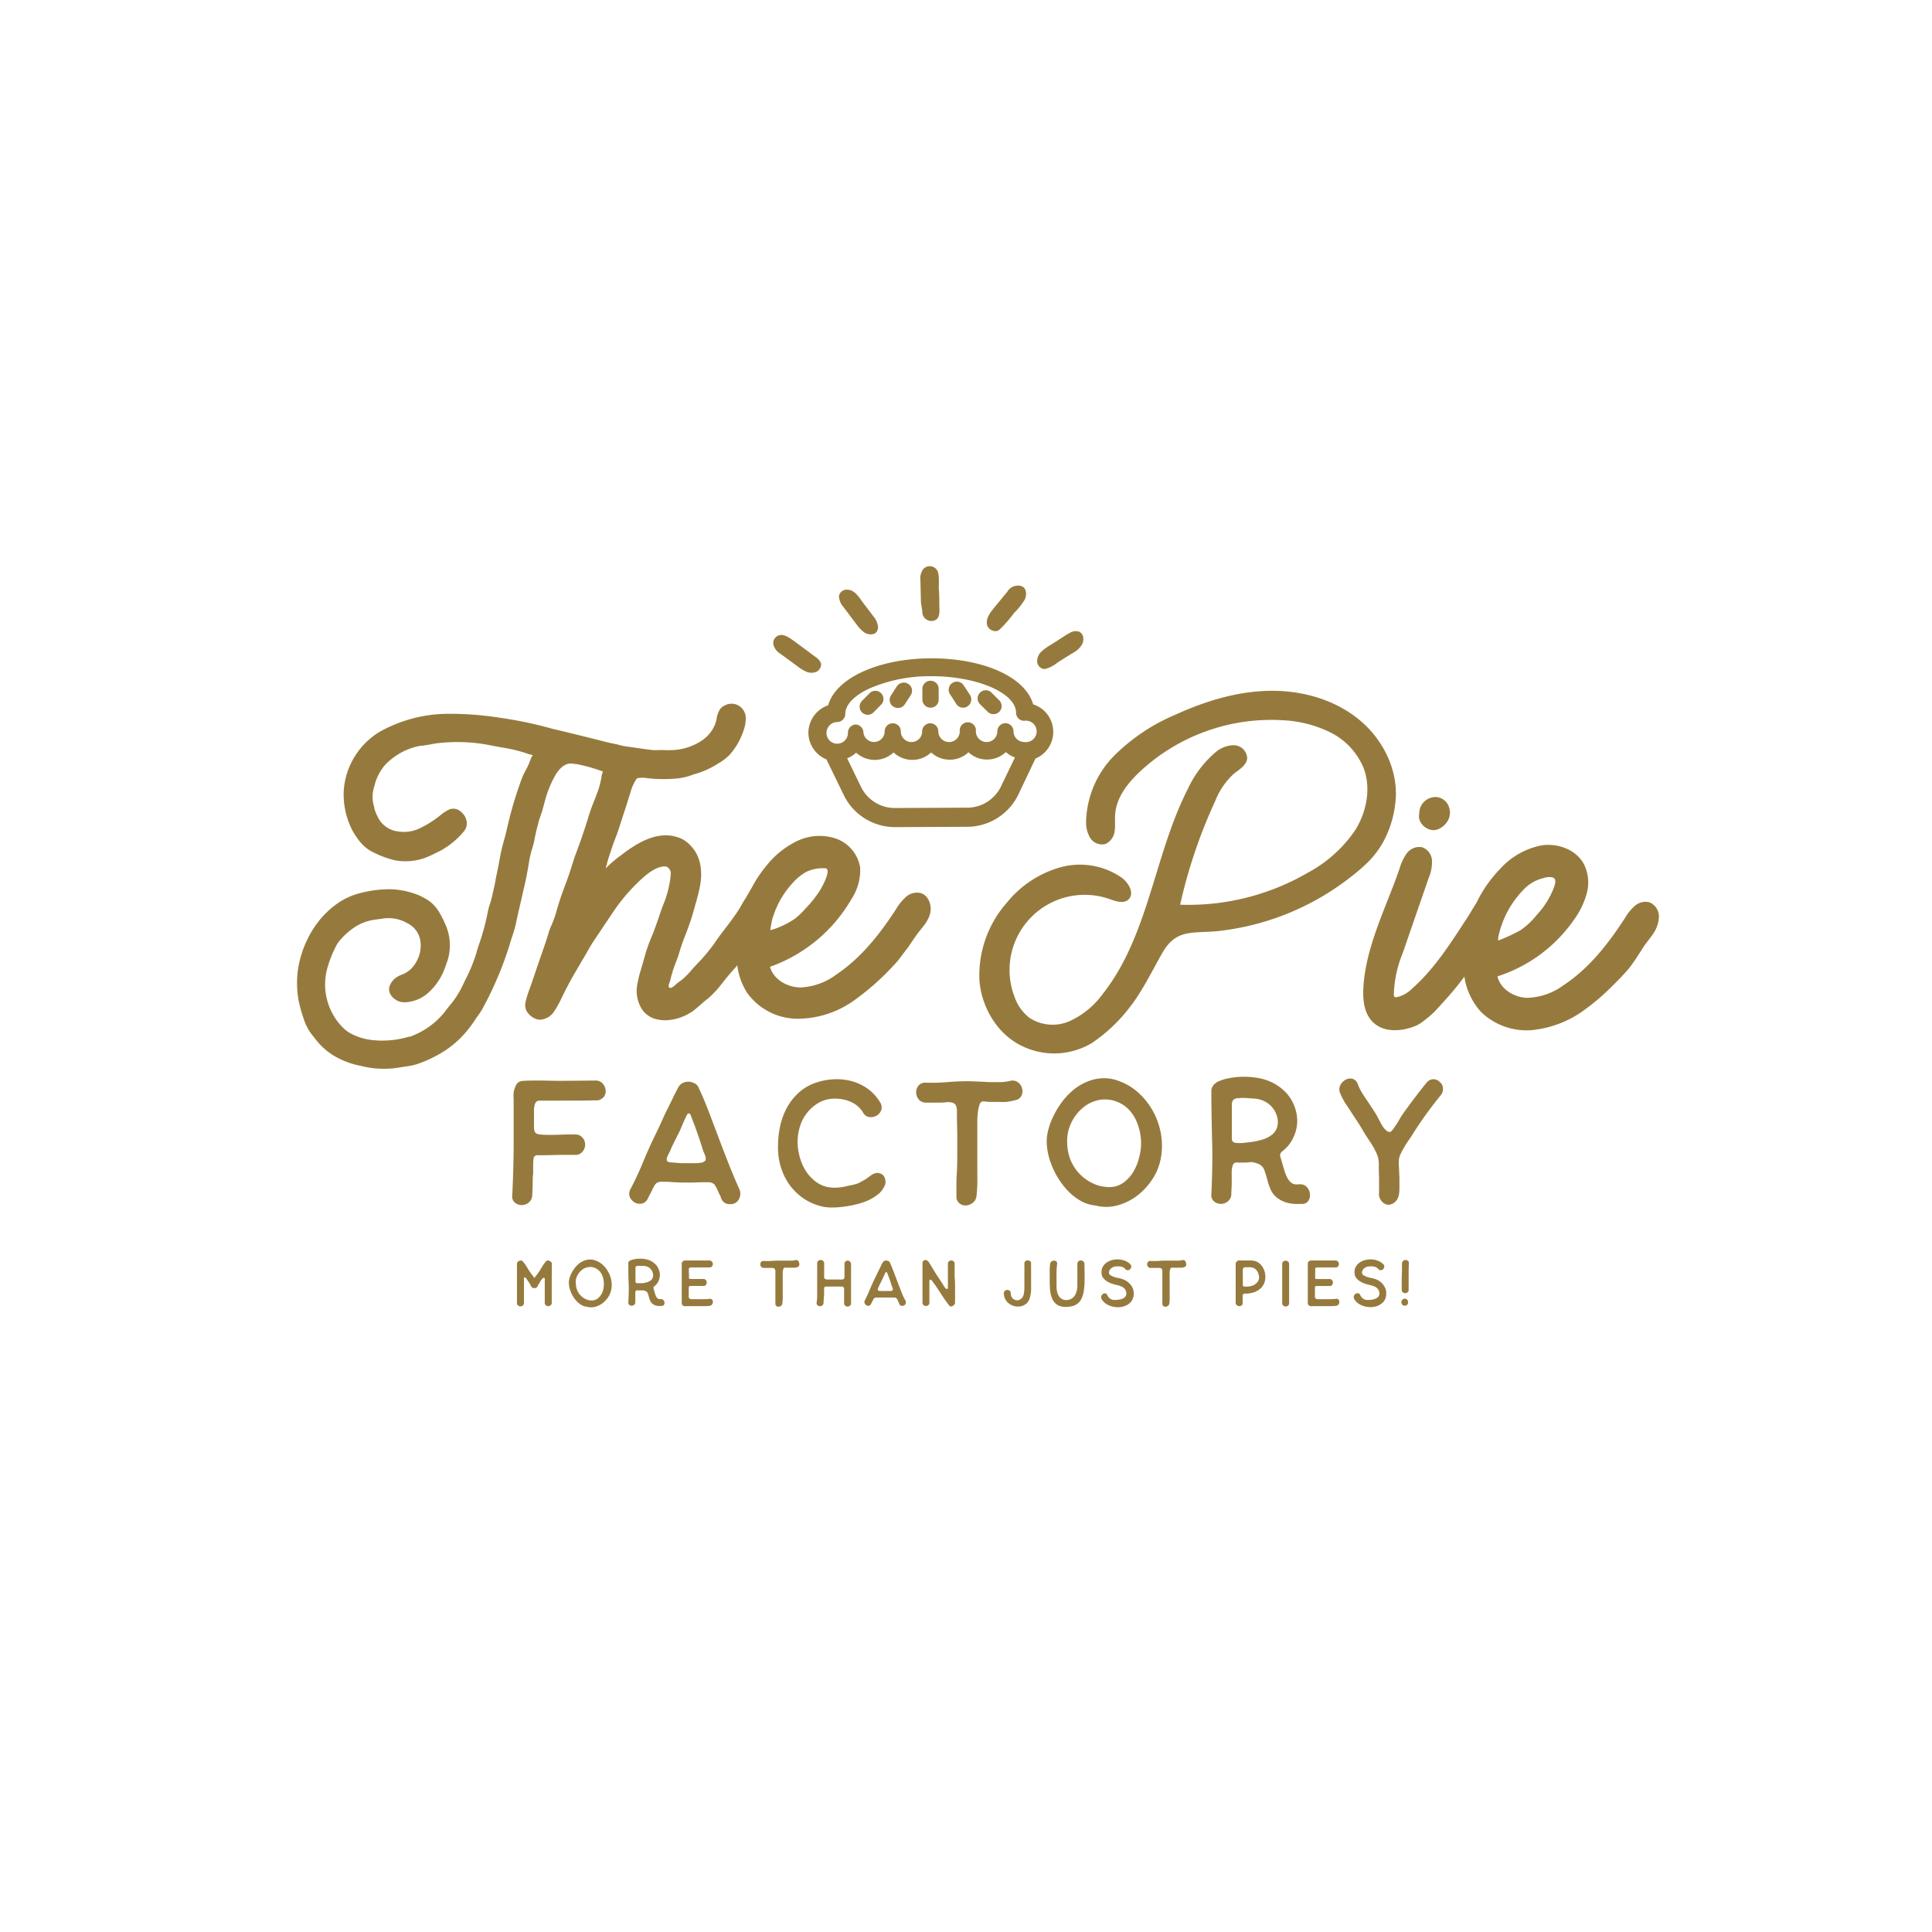 <svg id="Layer_1" data-name="Layer 1" xmlns="http://www.w3.org/2000/svg" viewBox="0 0 360 360"><defs><style>.cls-1{fill:#967a3d;}</style></defs><title>One Color CMYKVector</title><path class="cls-1" d="M135.8,216.91c-.64-1.61-1.26-3.24-1.87-4.85s-1.22-3.22-1.83-4.83-1.27-3.19-2-4.72a1.46,1.46,0,0,0-.66-.64,2.71,2.71,0,0,0-1-.3,2.37,2.37,0,0,0-1.14.19,1.94,1.94,0,0,0-.93.89c-.12.22-.26.48-.41.78l-.46.91-.43.91c-.15.29-.28.56-.4.8-.46.9-.9,1.81-1.3,2.72s-.84,1.81-1.27,2.71c-.81,1.64-1.57,3.35-2.28,5.07s-1.49,3.41-2.33,5a1.71,1.71,0,0,0-.13,1.5,2.15,2.15,0,0,0,.89,1,2,2,0,0,0,1.3.23,1.59,1.59,0,0,0,1.14-.91c.14-.28.28-.56.43-.83l.42-.84c.1-.22.23-.46.36-.7a2,2,0,0,1,.44-.55,1.73,1.73,0,0,1,.92-.25c.36,0,.71,0,1,0l1.33.09,1.32.06c.66,0,1.34,0,2,0l2-.06,1.06,0a1.63,1.63,0,0,1,.92.24.8.8,0,0,1,.32.31l.27.45c.14.28.27.55.38.81a7.59,7.59,0,0,0,.4.81,2,2,0,0,0,.52,1,1.55,1.55,0,0,0,1.21.46h.16a1.65,1.65,0,0,0,.93-.26,1.73,1.73,0,0,0,.62-.67,2.22,2.22,0,0,0,.24-.89,2,2,0,0,0-.19-1C137.11,220.12,136.43,218.52,135.8,216.91Zm-4.56-.51a1.18,1.18,0,0,1-.64.26l-.76.08h-1c-.34,0-.68,0-1,0-.68,0-1.36,0-2-.09l-.81-.05a1.12,1.12,0,0,1-.66-.2.39.39,0,0,1-.14-.32,1.27,1.27,0,0,1,.1-.5c.07-.17.15-.35.24-.53a4.31,4.31,0,0,1,.23-.44c.16-.39.33-.78.51-1.16s.37-.76.58-1.16.29-.62.45-.91.32-.62.46-.95l.42-1c.14-.34.29-.66.45-1l.29-.61a.56.56,0,0,1,.38-.35c.09,0,.19,0,.28.17a2.76,2.76,0,0,1,.21.51l.45,1.18c.16.39.31.8.46,1.22l.42,1.23c.16.43.31.87.44,1.3l.41,1.3a4.64,4.64,0,0,0,.2.49,4.07,4.07,0,0,1,.22.58,1.65,1.65,0,0,1,.07.57A.4.4,0,0,1,131.24,216.4Z"/><path class="cls-1" d="M243.87,223.63a1.94,1.94,0,0,0,.21-1.25,2.18,2.18,0,0,0-.54-1.17,1.59,1.59,0,0,0-1.25-.53h-.09a.62.62,0,0,0-.25,0l-.13,0a1.55,1.55,0,0,1-1.18-.28,2.24,2.24,0,0,1-.57-.62,4.84,4.84,0,0,1-.42-.78,8.14,8.14,0,0,1-.31-.87l-.26-.84c-.08-.3-.17-.6-.26-.9s-.17-.59-.26-.89a1.06,1.06,0,0,1,0-.45.67.67,0,0,1,.17-.32,2.35,2.35,0,0,1,.33-.3c.14-.11.28-.24.42-.37a6.6,6.6,0,0,0,1.42-1.89,7.49,7.49,0,0,0,.72-2.17,6.89,6.89,0,0,0,0-2.31,8,8,0,0,0-1.82-3.91,9.17,9.17,0,0,0-3.57-2.43,10.34,10.34,0,0,0-2.21-.55,16.56,16.56,0,0,0-2.55-.16,15.19,15.19,0,0,0-2.54.28,8.33,8.33,0,0,0-2.18.72.84.84,0,0,0-.17.13l-.1.11a.67.67,0,0,0-.24.17,1.28,1.28,0,0,0-.16.19,2.42,2.42,0,0,0-.26.47,1.59,1.59,0,0,0-.1.61c0,3.24.07,6.47.15,9.61s0,6.38-.15,9.6a1.48,1.48,0,0,0,.52,1.35,2,2,0,0,0,2.52,0,1.75,1.75,0,0,0,.68-1.34c0-.63.06-1.26.07-1.87s0-1.24,0-1.89c0-.14,0-.32,0-.54a4.62,4.62,0,0,1,.08-.65,2.17,2.17,0,0,1,.17-.58.63.63,0,0,1,.33-.33,1.08,1.08,0,0,1,.58-.06,3.38,3.38,0,0,0,.7,0,8.71,8.71,0,0,0,.87,0,7.21,7.21,0,0,0,.84-.09,4.64,4.64,0,0,1,1.57.42,2,2,0,0,1,1,1.26q.3.84.51,1.68a10.89,10.89,0,0,0,.58,1.69,3.94,3.94,0,0,0,.94,1.36,4.85,4.85,0,0,0,1.33.87,5.74,5.74,0,0,0,1.53.45,7.45,7.45,0,0,0,1.56.07.27.27,0,0,0,.13,0,.21.21,0,0,0,.12,0h.18l.23,0A1.34,1.34,0,0,0,243.87,223.63Zm-5.93-13.49a2.85,2.85,0,0,1-1.05,1.39,5.58,5.58,0,0,1-1.82.86,12.87,12.87,0,0,1-2.24.44l-.46.06c-.25,0-.53.07-.85.09a7.53,7.53,0,0,1-1,0,1.64,1.64,0,0,1-.71-.17h0l0,0a.72.72,0,0,1-.27-.61h0c0-.29,0-.56,0-.81s0-.76,0-1.12,0-.74,0-1.13,0-.81,0-1.22,0-.83,0-1.26c0-.14,0-.3,0-.47a2.9,2.9,0,0,1,0-.51,1.41,1.41,0,0,1,.11-.47.75.75,0,0,1,.23-.32,1.34,1.34,0,0,1,.74-.26c.31,0,.58-.05.82-.05s.72,0,1.09.05l1.11.07a4.85,4.85,0,0,1,2.76,1,4.5,4.5,0,0,1,1.58,2.43A3.49,3.49,0,0,1,237.94,210.14Z"/><path class="cls-1" d="M163.44,222.67a3.75,3.75,0,0,0,1.18-1.33,2.64,2.64,0,0,0,.34-.72,2,2,0,0,0,0-.8,1.8,1.8,0,0,0-.3-.71,1.25,1.25,0,0,0-.66-.45,1.52,1.52,0,0,0-.81-.07,2.86,2.86,0,0,0-1,.49h0l-.88.64-.67.38c-.22.13-.44.25-.65.35a7.18,7.18,0,0,1-1.26.37c-.48.09-.92.18-1.32.29a11.81,11.81,0,0,1-1.47.19,7,7,0,0,1-1.46-.07,5.43,5.43,0,0,1-2.41-1,7.67,7.67,0,0,1-1.79-1.85,8.72,8.72,0,0,1-1.13-2.36,11.05,11.05,0,0,1-.5-2.51,9.7,9.7,0,0,1,.69-4.39,7.75,7.75,0,0,1,2.8-3.38,5.82,5.82,0,0,1,2.23-.92,7.13,7.13,0,0,1,2.48,0,6.53,6.53,0,0,1,2.29.81,4.83,4.83,0,0,1,1.67,1.66,1.55,1.55,0,0,0,1.2.86,2.13,2.13,0,0,0,1.32-.26,1.88,1.88,0,0,0,.86-1,1.65,1.65,0,0,0-.19-1.47,8.4,8.4,0,0,0-2.4-2.61,9.54,9.54,0,0,0-3.06-1.4,11.08,11.08,0,0,0-3.42-.29,12.12,12.12,0,0,0-3.46.76,8.92,8.92,0,0,0-3.12,2,10.72,10.72,0,0,0-2.06,2.81,13.25,13.25,0,0,0-1.15,3.33,17.87,17.87,0,0,0-.36,3.57,12.55,12.55,0,0,0,.53,3.88,11.26,11.26,0,0,0,1.65,3.35,10.79,10.79,0,0,0,2.69,2.57,10.57,10.57,0,0,0,3.66,1.49,8.53,8.53,0,0,0,1.58.12,17.13,17.13,0,0,0,2.07-.14,21,21,0,0,0,2.25-.41,13.7,13.7,0,0,0,2.19-.7A8.88,8.88,0,0,0,163.44,222.67Z"/><path class="cls-1" d="M108.59,214.54a2,2,0,0,0,0-2.51,1.71,1.71,0,0,0-1.34-.63c-2.19-.08-4.41.2-6.6,0-.95-.09-1.15-.54-1.15-1.42,0-.26,0-.52,0-.79s0-.53,0-.82,0-.77,0-1.17A4.9,4.9,0,0,1,99.6,206a1.26,1.26,0,0,1,.35-.71.75.75,0,0,1,.41-.2h.54l1.69,0h1.67c2.3,0,4.56,0,6.73-.06a2.09,2.09,0,0,0,.43,0,1.45,1.45,0,0,0,.47-.16l0,0a.18.18,0,0,0,.07-.05,1.59,1.59,0,0,0,.81-.91,1.84,1.84,0,0,0,0-1.16,2.13,2.13,0,0,0-.62-1,1.7,1.7,0,0,0-1.15-.41l-6.34.06c-2.32,0-4.74-.14-7.07,0a2.26,2.26,0,0,0-.82.16,1.66,1.66,0,0,0-.68.78,4.14,4.14,0,0,0-.38,2.28v2.85c0,1.88,0,3.76,0,5.63,0,3.18-.1,6.42-.26,9.65a1.49,1.49,0,0,0,.52,1.37,2,2,0,0,0,1.25.43,2.05,2.05,0,0,0,1.27-.45,1.74,1.74,0,0,0,.68-1.33q.06-1,.09-2.07c0-.67,0-1.37.09-2.09v-1c0-.34,0-.68,0-1l.06-.7a.72.72,0,0,1,.27-.51.86.86,0,0,1,.5-.15,11.27,11.27,0,0,0,1.3,0h.68l2.42-.06h.08c.81,0,1.65,0,2.5,0A1.64,1.64,0,0,0,108.59,214.54Z"/><path class="cls-1" d="M216.29,215.89a12.89,12.89,0,0,0,.05-4.51,13.78,13.78,0,0,0-1.46-4.26,13.31,13.31,0,0,0-2.75-3.5,10.87,10.87,0,0,0-3.87-2.27,7.48,7.48,0,0,0-3.13-.42,8.7,8.7,0,0,0-2.87.76,10.14,10.14,0,0,0-2.54,1.65,13.55,13.55,0,0,0-2.08,2.33,16.79,16.79,0,0,0-1.54,2.7,12.69,12.69,0,0,0-.92,2.84,8.64,8.64,0,0,0-.06,2.7,13,13,0,0,0,.72,2.9,15.35,15.35,0,0,0,1.37,2.79,14.06,14.06,0,0,0,1.92,2.44,10,10,0,0,0,2.35,1.78,6.84,6.84,0,0,0,2.65.81,8.23,8.23,0,0,0,2,.26,8,8,0,0,0,2.11-.29,10.75,10.75,0,0,0,3.68-1.82,12.53,12.53,0,0,0,2.82-3.07A10.41,10.41,0,0,0,216.29,215.89Zm-4.12.15a9.57,9.57,0,0,1-1.07,2.44,6.76,6.76,0,0,1-1.74,1.87,4.38,4.38,0,0,1-2.36.84,3.79,3.79,0,0,1-.58,0l-.55-.05a6.86,6.86,0,0,1-2.42-.73h0a8.24,8.24,0,0,1-3.62-3.52,8,8,0,0,1-.82-2.4,9.7,9.7,0,0,1-.16-1.69,8.28,8.28,0,0,1,.13-1.69,8.39,8.39,0,0,1,1.27-3,7.93,7.93,0,0,1,2.27-2.24,6.67,6.67,0,0,1,2.91-1,5.07,5.07,0,0,1,.55,0,6,6,0,0,1,2.64.64,5.88,5.88,0,0,1,1.88,1.42,7.52,7.52,0,0,1,1.27,2,10,10,0,0,1,.69,2.31,10.66,10.66,0,0,1,.15,2.38A11.19,11.19,0,0,1,212.17,216Z"/><path class="cls-1" d="M268.31,201.64a1.85,1.85,0,0,0-.77-.48,1.6,1.6,0,0,0-.87,0,1.71,1.71,0,0,0-.84.57c-.69.85-1.4,1.76-2.11,2.69s-1.39,1.86-2.05,2.77c-.36.51-.7,1-1,1.56s-.64,1-1,1.54a2.77,2.77,0,0,1-.49.56c-.05,0-.21.17-.58,0a3.33,3.33,0,0,1-1.06-1.14c-.29-.5-.55-1-.77-1.42a14.2,14.2,0,0,0-.95-1.59l-1-1.51c-.34-.51-.68-1-1-1.52A9.89,9.89,0,0,1,253,202a1.49,1.49,0,0,0-1.05-1,1.75,1.75,0,0,0-1.28.23,2.43,2.43,0,0,0-.93,1,1.74,1.74,0,0,0,0,1.51,11,11,0,0,0,.85,1.68c.33.52.67,1,1,1.53l1,1.52c.34.5.66,1,1,1.56s.6,1.05.93,1.56.67,1,1,1.51a15.24,15.24,0,0,1,1,1.85,4.76,4.76,0,0,1,.4,2c0,.79,0,1.57.05,2.34v.3c0,.87,0,1.77,0,2.64a1.83,1.83,0,0,0,.12,1,2.41,2.41,0,0,0,.59.84,1.8,1.8,0,0,0,.92.41h.16a1.72,1.72,0,0,0,.93-.31,2,2,0,0,0,.71-.78,3,3,0,0,0,.3-1,6,6,0,0,0,.06-1c0-.34,0-.67,0-1a17.39,17.39,0,0,0-.05-1.92c0-.62-.07-1.26-.07-1.9a3.29,3.29,0,0,1,.29-1.43,13.93,13.93,0,0,1,.72-1.36,13.48,13.48,0,0,1,.84-1.32c.3-.42.6-.87.88-1.34.76-1.2,1.57-2.4,2.42-3.57s1.74-2.33,2.63-3.42a1.69,1.69,0,0,0,.44-1,2,2,0,0,0-.11-.94A2.05,2.05,0,0,0,268.31,201.64Z"/><path class="cls-1" d="M189.18,205a1.51,1.51,0,0,0,1.17-.88,2,2,0,0,0,.1-1.32,2,2,0,0,0-.76-1.12,1.68,1.68,0,0,0-1.47-.27,8.86,8.86,0,0,1-1.87.23h0c-.64,0-1.31,0-2,0l-2-.11c-.66,0-1.3-.06-1.9-.06-1.33,0-2.67.06-4,.17a34.38,34.38,0,0,1-3.94.1,1.59,1.59,0,0,0-1.35.54,1.9,1.9,0,0,0-.45,1.25,2.11,2.11,0,0,0,.45,1.29,1.68,1.68,0,0,0,1.34.64c.65,0,1.31,0,2,0s1.31,0,1.94-.08a2.8,2.8,0,0,1,1.15.13,1,1,0,0,1,.52.46,2.26,2.26,0,0,1,.2.85c0,.35,0,.77,0,1.25l.06,3.27c0,1.09,0,2.19,0,3.27,0,1.4,0,2.79-.09,4.12s-.06,2.75-.06,4.16a1.58,1.58,0,0,0,.56,1.34,1.73,1.73,0,0,0,1.09.39h.14a2.29,2.29,0,0,0,1.25-.5,1.8,1.8,0,0,0,.7-1.3c.08-.71.13-1.49.15-2.3s0-1.66,0-2.49,0-1.66,0-2.48,0-1.58,0-2.29q0-.42,0-1.17c0-.5,0-1,0-1.6s0-1.16,0-1.76a13.24,13.24,0,0,1,.12-1.63,6.86,6.86,0,0,1,.29-1.27.91.91,0,0,1,.45-.57,1.9,1.9,0,0,1,.63,0l.69.06.82,0h.82a14.69,14.69,0,0,0,1.62,0A10.92,10.92,0,0,0,189.18,205Z"/><path class="cls-1" d="M158,234.89a.68.68,0,0,0-.44.16.56.56,0,0,0-.2.47v1.73c0,.12,0,.24,0,.35l0,.33a.92.92,0,0,1-.05.25.29.29,0,0,1-.18.18,1.17,1.17,0,0,1-.54.06,3.62,3.62,0,0,0-.56,0l-.65,0-.66,0h-.52a.91.91,0,0,1-.49-.13.29.29,0,0,1-.14-.22,1.49,1.49,0,0,1,0-.28,2.61,2.61,0,0,1,0-.4V237c0-.26,0-.53,0-.8s0-.53,0-.79a.58.58,0,0,0-.2-.47.71.71,0,0,0-.45-.16.69.69,0,0,0-.45.16.58.58,0,0,0-.2.47q0,.9,0,1.83c0,.61,0,1.22,0,1.83s0,1.23,0,1.84,0,1.22-.11,1.82h0v.05a.56.56,0,0,0,.2.47.68.68,0,0,0,.42.15.66.66,0,0,0,.44-.16.62.62,0,0,0,.24-.46c0-.54.08-1.08.1-1.62,0-.12,0-.24,0-.36s0-.23,0-.35a1.13,1.13,0,0,0,0-.32.34.34,0,0,1,.09-.29.42.42,0,0,1,.18-.11,1,1,0,0,1,.25,0h.49l1,0,1,0h.34a.34.34,0,0,1,.29.16.44.44,0,0,1,.09.27c0,.11,0,.21,0,.31a2.36,2.36,0,0,1,0,.37c0,.12,0,.25,0,.38s0,.53,0,.8v.8a.57.57,0,0,0,.2.48.7.7,0,0,0,.44.16.66.66,0,0,0,.44-.16.55.55,0,0,0,.21-.48c0-1.21,0-2.42,0-3.62s0-2.42,0-3.63a.54.54,0,0,0-.2-.47A.66.66,0,0,0,158,234.89Z"/><path class="cls-1" d="M102.83,235.54a.56.56,0,0,0-.12-.38.72.72,0,0,0-.31-.21.54.54,0,0,0-.35-.07.53.53,0,0,0-.36.21,7.62,7.62,0,0,0-.8,1.15,12.29,12.29,0,0,1-.76,1.17l-.26.34-.3.38-.27-.38-.27-.34a12.4,12.4,0,0,1-.77-1.17,7.62,7.62,0,0,0-.8-1.15.53.53,0,0,0-.35-.21.56.56,0,0,0-.36.07.75.75,0,0,0-.3.21.56.56,0,0,0-.12.38c0,1.22,0,2.43,0,3.63s0,2.4,0,3.63a.56.56,0,0,0,.2.46.67.67,0,0,0,.45.16.71.71,0,0,0,.45-.16.56.56,0,0,0,.2-.46c0-.43,0-.85,0-1.26v-1.25c0-.2,0-.41,0-.62V239a2.3,2.3,0,0,0,0-.23c0-.1,0-.21,0-.32a.84.84,0,0,1,0-.29.16.16,0,0,1,.16-.13.3.3,0,0,1,.24.16c.07.1.12.18.17.24l.2.29a2.23,2.23,0,0,1,.2.3l.1.17.11.17.06.12c0,.07.05.11.07.12a.61.61,0,0,0,.2.3.56.56,0,0,0,.38.12h.09a.61.61,0,0,0,.39-.12.61.61,0,0,0,.2-.3s0,0,.07-.12a.33.33,0,0,1,.06-.12l.11-.17.1-.17.14-.24a3,3,0,0,1,.21-.33,1.31,1.31,0,0,1,.25-.27.26.26,0,0,1,.26-.06.22.22,0,0,1,.11.15.78.78,0,0,1,0,.26,2.43,2.43,0,0,1,0,.27,1.87,1.87,0,0,0,0,.21c0,.21,0,.41,0,.62v.63c0,.42,0,.83,0,1.24s0,.83,0,1.26a.54.54,0,0,0,.21.46.68.68,0,0,0,.88,0,.54.54,0,0,0,.21-.46c0-1.23,0-2.43,0-3.63S102.82,236.76,102.83,235.54Z"/><path class="cls-1" d="M148.69,234.9a.61.61,0,0,0-.51-.09,2.76,2.76,0,0,1-.71.09h-.75l-.74,0c-.25,0-.49,0-.72,0-.5,0-1,0-1.48.06a14.75,14.75,0,0,1-1.49,0,.52.52,0,0,0-.46.18.66.66,0,0,0-.16.44.71.71,0,0,0,.16.45.58.58,0,0,0,.46.23H143c.24,0,.49,0,.73,0a1.32,1.32,0,0,1,.45.05.43.43,0,0,1,.22.2.85.85,0,0,1,.08.34c0,.13,0,.29,0,.47l0,1.23v1.23c0,.53,0,1,0,1.55s0,1,0,1.56a.56.56,0,0,0,.19.47.61.61,0,0,0,.43.13.77.77,0,0,0,.44-.18.62.62,0,0,0,.25-.45c0-.27.05-.56.06-.86s0-.62,0-.94,0-.62,0-.93v-.86c0-.11,0-.25,0-.44s0-.39,0-.6,0-.44,0-.66a5.7,5.7,0,0,1,0-.62,2.7,2.7,0,0,1,.12-.49.36.36,0,0,1,.2-.24.72.72,0,0,1,.25,0l.26,0h.61c.2,0,.4,0,.61,0s.4,0,.6-.09a.54.54,0,0,0,.41-.31.73.73,0,0,0,0-.46A.72.72,0,0,0,148.69,234.9Z"/><path class="cls-1" d="M123.22,242.07h-.17a.64.64,0,0,1-.48-.11.92.92,0,0,1-.23-.25,2.11,2.11,0,0,1-.16-.3l-.12-.33c0-.11-.07-.22-.1-.32l-.09-.34c0-.11-.07-.22-.1-.33a.45.45,0,0,1,0-.19.44.44,0,0,1,.08-.15l.13-.12a.87.87,0,0,0,.15-.13,2.53,2.53,0,0,0,.53-.7,2.78,2.78,0,0,0,.26-.8,2.43,2.43,0,0,0,0-.85,3,3,0,0,0-.67-1.45,3.39,3.39,0,0,0-1.32-.89,3.63,3.63,0,0,0-.82-.21,6,6,0,0,0-.95-.06,4.94,4.94,0,0,0-1,.11,2.89,2.89,0,0,0-.8.26l-.06,0,0,.05-.07.06-.06.06a.7.7,0,0,0-.09.17.46.46,0,0,0,0,.21c0,1.21,0,2.42.06,3.61s0,2.4-.06,3.61a.55.55,0,0,0,.18.47.72.72,0,0,0,.44.16.77.77,0,0,0,.45-.16.61.61,0,0,0,.23-.47c0-.24,0-.47,0-.7s0-.47,0-.71v-.21l0-.25a1.55,1.55,0,0,1,.07-.23.29.29,0,0,1,.15-.14.47.47,0,0,1,.24,0h.58l.33,0a1.56,1.56,0,0,1,.6.16.79.79,0,0,1,.39.5c.07.21.14.42.19.64a3.52,3.52,0,0,0,.22.62,1.39,1.39,0,0,0,.34.5,1.92,1.92,0,0,0,.48.32,2.19,2.19,0,0,0,.57.16,2.92,2.92,0,0,0,.59,0h.23a.45.45,0,0,0,.38-.24.64.64,0,0,0,.07-.43.74.74,0,0,0-.19-.42A.55.55,0,0,0,123.22,242.07Zm-1.59-4a1.15,1.15,0,0,1-.41.54,2.39,2.39,0,0,1-.7.33,4.85,4.85,0,0,1-.86.17l-.16,0-.33,0h-.36a.63.63,0,0,1-.28-.07l0,0a.31.31,0,0,1-.12-.26c0-.11,0-.21,0-.31s0-.28,0-.42v-.42c0-.15,0-.3,0-.46s0-.31,0-.47v-.18a.67.67,0,0,1,0-.2,1.05,1.05,0,0,1,0-.19.45.45,0,0,1,.1-.14.67.67,0,0,1,.3-.11h.73c.14,0,.28,0,.42,0a2,2,0,0,1,1.06.37,1.76,1.76,0,0,1,.61.94A1.36,1.36,0,0,1,121.63,238.08Z"/><path class="cls-1" d="M128.36,237.16c0-.11,0-.24,0-.36a1.61,1.61,0,0,0,0-.22.46.46,0,0,1,0-.21.32.32,0,0,1,.14-.14l.21-.06h.44l.49,0,.51,0,1,0c.33,0,.66,0,1,0h.05a.56.56,0,0,0,.47-.2.64.64,0,0,0,.16-.43.72.72,0,0,0-.16-.44.6.6,0,0,0-.47-.23c-.37,0-.75,0-1.12,0l-1.13,0-1.14,0c-.38,0-.76,0-1.13,0a.72.72,0,0,0-.44.16.54.54,0,0,0-.21.47c0,.19,0,.48,0,.85s0,.81,0,1.28,0,1,0,1.49,0,1,0,1.49,0,.9,0,1.28,0,.67,0,.87a.62.62,0,0,0,.07.33.53.53,0,0,0,.21.21.61.61,0,0,0,.27.08.8.8,0,0,0,.31,0c.32,0,.64,0,1,0H131a8,8,0,0,0,1.22-.06.62.62,0,0,0,.46-.26.86.86,0,0,0,.16-.47.69.69,0,0,0-.16-.43.47.47,0,0,0-.46-.14,9.25,9.25,0,0,1-1.08.06h-1.52l-.44,0h-.34a.47.47,0,0,1-.32-.1.34.34,0,0,1-.18-.27c0-.11,0-.22,0-.33v-1c0-.1,0-.2,0-.31a.81.81,0,0,0,0-.17.21.21,0,0,1,.06-.16.28.28,0,0,1,.21-.12,1.06,1.06,0,0,1,.25,0h2.22a.54.54,0,0,0,.46-.2.76.76,0,0,0,.15-.45.68.68,0,0,0-.16-.44.52.52,0,0,0-.45-.21l-.76,0-.77,0h-.35l-.35,0a1.09,1.09,0,0,0-.26,0,.24.24,0,0,1-.2-.13.68.68,0,0,1,0-.33,2.19,2.19,0,0,0,0-.33Z"/><path class="cls-1" d="M113.33,237a4.77,4.77,0,0,0-1-1.3,4,4,0,0,0-1.44-.85,2.73,2.73,0,0,0-1.15-.15,3.25,3.25,0,0,0-1.07.28,3.69,3.69,0,0,0-.94.61,4.9,4.9,0,0,0-.77.87,5.62,5.62,0,0,0-.58,1,4.76,4.76,0,0,0-.34,1.05,3,3,0,0,0,0,1,4.28,4.28,0,0,0,.27,1.08,5.61,5.61,0,0,0,1.22,1.95,4.54,4.54,0,0,0,.87.66,2.53,2.53,0,0,0,1,.3,3,3,0,0,0,1.52,0,4.09,4.09,0,0,0,1.37-.68,4.75,4.75,0,0,0,1.05-1.14,4,4,0,0,0,.57-1.42,4.74,4.74,0,0,0,0-1.68A4.85,4.85,0,0,0,113.33,237Zm-.93,3.34a3.38,3.38,0,0,1-.41.93,2.66,2.66,0,0,1-.66.72,1.72,1.72,0,0,1-.91.32h-.23l-.21,0a2.73,2.73,0,0,1-.92-.28,3.48,3.48,0,0,1-.8-.56,3.21,3.21,0,0,1-.9-1.7,6.06,6.06,0,0,1-.06-.64,4.4,4.4,0,0,1,0-.65,3.26,3.26,0,0,1,.49-1.15,2.94,2.94,0,0,1,.86-.86,2.58,2.58,0,0,1,1.12-.38,2.15,2.15,0,0,1,1.22.23,2.46,2.46,0,0,1,.73.55,2.82,2.82,0,0,1,.48.75,3.72,3.72,0,0,1,.26.88,4,4,0,0,1,.06.91A4.25,4.25,0,0,1,112.4,240.29Z"/><path class="cls-1" d="M167.92,240.62c-.24-.61-.47-1.21-.7-1.82l-.69-1.82c-.23-.6-.47-1.19-.73-1.77a.53.53,0,0,0-.23-.21.8.8,0,0,0-.37-.11.83.83,0,0,0-.41.07.64.64,0,0,0-.32.31c-.05.08-.1.18-.16.29s-.11.22-.17.34l-.16.34q-.09.16-.15.3c-.18.35-.34.69-.49,1s-.31.68-.48,1c-.3.63-.59,1.26-.85,1.9s-.56,1.28-.88,1.91a.55.55,0,0,0,0,.51.73.73,0,0,0,.32.37.64.64,0,0,0,.45.08.54.54,0,0,0,.39-.31c.06-.11.11-.21.16-.32a3,3,0,0,0,.16-.31l.14-.27a.55.55,0,0,1,.55-.32h.4l.49,0,.5,0h.75l.76,0h.4a.63.63,0,0,1,.38.09.43.43,0,0,1,.13.14l.11.17c.05.11.09.21.14.31a2.89,2.89,0,0,0,.15.31.69.69,0,0,0,.18.36.54.54,0,0,0,.42.16h.06a.63.63,0,0,0,.33-.09.61.61,0,0,0,.21-.24.75.75,0,0,0,.09-.31.69.69,0,0,0-.07-.34C168.41,241.83,168.16,241.23,167.92,240.62Zm-1.63-.17a.54.54,0,0,1-.27.11l-.29,0H165a6.51,6.51,0,0,1-.77,0h-.3a.55.55,0,0,1-.28-.09.22.22,0,0,1-.07-.16.65.65,0,0,1,0-.2l.09-.21.09-.16c.06-.15.13-.3.19-.44l.22-.44.17-.34a3.78,3.78,0,0,0,.17-.35c.05-.12.11-.24.16-.37s.11-.25.17-.37l.11-.23a.26.26,0,0,1,.18-.16.15.15,0,0,1,.16.09l.08.2.17.44c.06.15.11.31.17.46s.1.31.16.46.11.33.16.49.1.33.16.49a.6.6,0,0,0,.07.18l.09.23a.6.6,0,0,1,0,.23A.19.19,0,0,1,166.29,240.45Z"/><path class="cls-1" d="M235.42,236.36a3.33,3.33,0,0,0-.41-.62,2.45,2.45,0,0,0-.54-.48,2.5,2.5,0,0,0-.63-.29,4.36,4.36,0,0,0-.7-.1l-.5,0h-1.55a1.42,1.42,0,0,0-.31,0,.7.7,0,0,0-.24.13.63.63,0,0,0-.29.49c0,.18,0,.46,0,.82s0,.79,0,1.25,0,1,0,1.47,0,1,0,1.49,0,.92,0,1.31,0,.71,0,.93a.61.61,0,0,0,.23.46.74.74,0,0,0,.46.16.71.71,0,0,0,.44-.15.52.52,0,0,0,.17-.47c0-.35,0-.71,0-1.06a1.79,1.79,0,0,1,0-.34.36.36,0,0,1,.2-.26.49.49,0,0,1,.3-.06,1.71,1.71,0,0,0,.32,0,5.46,5.46,0,0,0,1.23-.22,3.58,3.58,0,0,0,.94-.46,2.91,2.91,0,0,0,.71-.69,2.8,2.8,0,0,0,.42-.89,3.34,3.34,0,0,0,0-1.75A3.25,3.25,0,0,0,235.42,236.36Zm-1.2,2.64a2.16,2.16,0,0,1-.74.52,2.54,2.54,0,0,1-.47.14,3,3,0,0,1-.51.08l-.19,0h-.23a.91.91,0,0,1-.23,0,.44.44,0,0,1-.18-.09.27.27,0,0,1-.09-.11.77.77,0,0,1,0-.27,2.72,2.72,0,0,0,0-.28c0-.1,0-.21,0-.32v-.31c0-.18,0-.35,0-.52s0-.35,0-.52a1.85,1.85,0,0,0,0-.23c0-.09,0-.18,0-.27a2.17,2.17,0,0,1,0-.26.56.56,0,0,1,.07-.23.23.23,0,0,1,.15-.14.84.84,0,0,1,.24-.06h.89a2.7,2.7,0,0,1,.41.06,1.39,1.39,0,0,1,.74.44,2.16,2.16,0,0,1,.42.76c0,.13.07.26.1.39a1.44,1.44,0,0,1,0,.41A1.29,1.29,0,0,1,234.22,239Z"/><path class="cls-1" d="M256.67,238.49a4.71,4.71,0,0,0-1-.32,8,8,0,0,1-1-.25,1.92,1.92,0,0,1-.25-.12l-.25-.12a.62.62,0,0,1-.38-.48.93.93,0,0,1,.14-.57,1.49,1.49,0,0,1,1.27-.65,2.92,2.92,0,0,1,.9.05,1.37,1.37,0,0,1,.75.46.56.56,0,0,0,.47.2.69.69,0,0,0,.41-.2.7.7,0,0,0,.21-.43.55.55,0,0,0-.17-.48,2.72,2.72,0,0,0-1-.65,3.73,3.73,0,0,0-1.19-.26,4.26,4.26,0,0,0-1.23.13,3.34,3.34,0,0,0-1.06.5,2.27,2.27,0,0,0-.71.86,2.11,2.11,0,0,0-.16,1.22,1.43,1.43,0,0,0,.27.71,2.35,2.35,0,0,0,.55.54,3.36,3.36,0,0,0,.69.4c.25.1.49.19.72.26s.5.13.76.19a3.78,3.78,0,0,1,.74.25,1.82,1.82,0,0,1,.58.44,1.34,1.34,0,0,1,.29.76.94.94,0,0,1-.14.62,1.35,1.35,0,0,1-.46.39,2.3,2.3,0,0,1-.61.2,5,5,0,0,1-.6.08,3.51,3.51,0,0,1-.58,0,1.64,1.64,0,0,1-.46-.13,1.52,1.52,0,0,1-.39-.29,2,2,0,0,1-.33-.5.49.49,0,0,0-.38-.32.71.71,0,0,0-.45.09.75.75,0,0,0-.32.36.66.66,0,0,0,0,.53,2.4,2.4,0,0,0,.81.93,3.46,3.46,0,0,0,1.17.53,4.42,4.42,0,0,0,1.32.14,3.58,3.58,0,0,0,1.24-.3,2.72,2.72,0,0,0,1-.75,2.2,2.2,0,0,0,.45-1.22,2.44,2.44,0,0,0-.38-1.66A3.21,3.21,0,0,0,256.67,238.49Z"/><path class="cls-1" d="M240,235.08a.71.71,0,0,0-.45-.16.66.66,0,0,0-.44.16.52.52,0,0,0-.19.46c0,1.22,0,2.44,0,3.64s0,2.42,0,3.64a.59.59,0,0,0,.2.47.74.74,0,0,0,.44.16.72.72,0,0,0,.44-.16.57.57,0,0,0,.21-.47c0-1.22,0-2.44,0-3.64s0-2.42,0-3.64A.56.56,0,0,0,240,235.08Z"/><path class="cls-1" d="M261.76,242a.55.55,0,0,0-.47.21.68.68,0,0,0-.16.44.71.71,0,0,0,.16.45.58.58,0,0,0,.47.2.56.56,0,0,0,.47-.2.76.76,0,0,0,.15-.45.73.73,0,0,0-.15-.44A.54.54,0,0,0,261.76,242Z"/><path class="cls-1" d="M261.92,234.78a.71.71,0,0,0-.45.16.6.6,0,0,0-.23.47c0,.82,0,1.64-.05,2.46v2.47a.56.56,0,0,0,.2.46.71.71,0,0,0,.45.16.68.68,0,0,0,.44-.16.53.53,0,0,0,.2-.46c0-.83,0-1.65,0-2.47s0-1.64.05-2.46a.54.54,0,0,0-.18-.47A.66.66,0,0,0,261.92,234.78Z"/><path class="cls-1" d="M245.07,237.16c0-.11,0-.24,0-.36a1.55,1.55,0,0,0,0-.22.46.46,0,0,1,0-.21.32.32,0,0,1,.14-.14.73.73,0,0,1,.21-.06h.43l.5,0,.51,0,1,0c.33,0,.66,0,1,0h0a.56.56,0,0,0,.47-.2.69.69,0,0,0,.16-.43.72.72,0,0,0-.16-.44.61.61,0,0,0-.47-.23c-.37,0-.75,0-1.12,0l-1.14,0-1.14,0c-.38,0-.75,0-1.12,0a.77.77,0,0,0-.45.16.56.56,0,0,0-.2.47c0,.19,0,.48,0,.85s0,.81,0,1.28,0,1,0,1.49,0,1,0,1.49,0,.9,0,1.28,0,.67,0,.87a.62.62,0,0,0,.07.33.58.58,0,0,0,.2.21.69.69,0,0,0,.28.08.73.73,0,0,0,.3,0c.32,0,.64,0,1,0h2.19a8.18,8.18,0,0,0,1.23-.06.63.63,0,0,0,.46-.26.84.84,0,0,0,.15-.47.68.68,0,0,0-.15-.43.48.48,0,0,0-.46-.14,9.25,9.25,0,0,1-1.08.06H246.3l-.44,0h-.34a.47.47,0,0,1-.32-.1.34.34,0,0,1-.18-.27c0-.11,0-.22,0-.33v-.67c0-.11,0-.21,0-.32s0-.2,0-.31,0-.1,0-.17a.25.25,0,0,1,.05-.16.32.32,0,0,1,.22-.12,1.06,1.06,0,0,1,.25,0h2.22a.54.54,0,0,0,.46-.2.76.76,0,0,0,.15-.45.68.68,0,0,0-.16-.44.52.52,0,0,0-.45-.21l-.77,0-.76,0h-.35l-.35,0a1.09,1.09,0,0,0-.26,0,.27.27,0,0,1-.21-.13.69.69,0,0,1,0-.33,2.19,2.19,0,0,0,0-.33Z"/><path class="cls-1" d="M177.88,237.36V235.5a.57.57,0,0,0-.19-.47.66.66,0,0,0-.44-.16.66.66,0,0,0-.43.16.6.6,0,0,0-.19.49v.19c0,.37,0,.73,0,1.09s0,.72,0,1.09v.62c0,.21,0,.42,0,.63v.8a.33.33,0,0,1-.09.21.14.14,0,0,1-.21,0,1,1,0,0,1-.23-.2,3.21,3.21,0,0,1-.21-.3l-.12-.21-.37-.58-.38-.57c-.31-.45-.63-.94-.94-1.46l-.92-1.51a1.23,1.23,0,0,0-.28-.35.84.84,0,0,0-.36-.17.57.57,0,0,0-.34.05.59.59,0,0,0-.24.29.67.67,0,0,0-.05.3c0,.12,0,.22,0,.31,0,1.15,0,2.29,0,3.43s0,2.28,0,3.43v.1a.57.57,0,0,0,.2.48.69.69,0,0,0,.45.16.66.66,0,0,0,.44-.16.57.57,0,0,0,.2-.48c0-.39,0-.79,0-1.18v-1.17c0-.2,0-.4,0-.6v-.61s0-.1,0-.2a1.13,1.13,0,0,1,0-.26.4.4,0,0,1,.08-.21c0-.06.09-.07.18,0a.61.61,0,0,1,.29.25l.23.32.29.39.27.4,1.08,1.64c.35.54.73,1.08,1.13,1.6,0,0,0,0,0,0l.1.13a.47.47,0,0,0,.48.22.82.82,0,0,0,.44-.27.58.58,0,0,0,.21-.49c0-.59,0-1.17,0-1.74s0-1.16,0-1.75S177.87,238,177.88,237.36Z"/><path class="cls-1" d="M192.12,235.32a.33.33,0,0,0-.11-.26.9.9,0,0,0-.22-.14.6.6,0,0,0-.3-.07.57.57,0,0,0-.31.07.61.61,0,0,0-.2.19.42.42,0,0,0-.1.24,2.88,2.88,0,0,0,0,.32c0,.54,0,1.11,0,1.71s0,1.14,0,1.65c0,.35,0,.68,0,1a8.71,8.71,0,0,1-.09,1,1.75,1.75,0,0,1-.29.73,1.32,1.32,0,0,1-.48.41,1,1,0,0,1-.57.11,1.19,1.19,0,0,1-.55-.18,1.15,1.15,0,0,1-.4-.44,1.29,1.29,0,0,1-.16-.68.59.59,0,0,0-.2-.47.75.75,0,0,0-.44-.15.71.71,0,0,0-.44.15.57.57,0,0,0-.21.47,2.32,2.32,0,0,0,.22,1,2.46,2.46,0,0,0,.57.78,2.74,2.74,0,0,0,.82.5,2.66,2.66,0,0,0,1.87.06,2.28,2.28,0,0,0,.83-.52,2.38,2.38,0,0,0,.45-.71,4.4,4.4,0,0,0,.22-.83,8.46,8.46,0,0,0,.1-.88c0-.29,0-.57,0-.83s0-.66,0-1v-1.11c0-.37,0-.74,0-1.1S192.12,235.63,192.12,235.32Z"/><path class="cls-1" d="M220.78,234.9a.63.63,0,0,0-.51-.09,2.82,2.82,0,0,1-.71.09h-.75l-.74,0c-.25,0-.49,0-.72,0-.5,0-1,0-1.48.06a14.75,14.75,0,0,1-1.49,0,.55.55,0,0,0-.47.18.72.72,0,0,0-.16.44.77.77,0,0,0,.16.45.61.61,0,0,0,.47.23h.73c.24,0,.49,0,.73,0a1.32,1.32,0,0,1,.45.05.48.48,0,0,1,.22.2.85.85,0,0,1,.08.34c0,.13,0,.29,0,.47,0,.41,0,.82,0,1.23s0,.82,0,1.23,0,1,0,1.55,0,1,0,1.56a.56.56,0,0,0,.19.47.61.61,0,0,0,.43.13.8.8,0,0,0,.44-.18.66.66,0,0,0,.25-.45,7.81,7.81,0,0,0,.05-.86c0-.31,0-.62,0-.94s0-.62,0-.93,0-.59,0-.86c0-.11,0-.25,0-.44s0-.39,0-.6,0-.44,0-.66a5.7,5.7,0,0,1,0-.62,2.7,2.7,0,0,1,.12-.49.36.36,0,0,1,.2-.24.69.69,0,0,1,.25,0l.26,0h.61c.2,0,.4,0,.61,0s.4,0,.6-.09a.51.51,0,0,0,.4-.31.67.67,0,0,0,0-.46A.72.72,0,0,0,220.78,234.9Z"/><path class="cls-1" d="M202.07,235.52a.65.65,0,0,0-.65-.65h-.06a.63.63,0,0,0-.32.08.61.61,0,0,0-.19.2.79.79,0,0,0-.1.27.86.86,0,0,0,0,.28c0,.62,0,1.23,0,1.83s0,1.21,0,1.83a4.7,4.7,0,0,1-.08,1,2.72,2.72,0,0,1-.33.92,2,2,0,0,1-.65.69,1.9,1.9,0,0,1-1,.28,1.75,1.75,0,0,1-.8-.19,1.61,1.61,0,0,1-.57-.53,2.44,2.44,0,0,1-.34-.82,4.45,4.45,0,0,1-.11-1.07c0-.68,0-1.36,0-2.06a14,14,0,0,1,.11-2.06.52.52,0,0,0-.15-.47.66.66,0,0,0-.43-.15.79.79,0,0,0-.46.15.62.62,0,0,0-.26.47,9.89,9.89,0,0,0-.08,1.63c0,.54,0,1.09,0,1.63a16.58,16.58,0,0,0,.09,1.76,5,5,0,0,0,.4,1.52,2.59,2.59,0,0,0,.9,1.06,2.8,2.8,0,0,0,1.59.4,4.13,4.13,0,0,0,1.74-.32,2.52,2.52,0,0,0,1.05-.94,4.28,4.28,0,0,0,.54-1.49,12.83,12.83,0,0,0,.19-2q0-.87,0-1.71C202.08,236.47,202.07,236,202.07,235.52Z"/><path class="cls-1" d="M209.52,238.49a4.51,4.51,0,0,0-1-.32,9,9,0,0,1-1-.25l-.25-.12-.25-.12a.64.64,0,0,1-.38-.48.88.88,0,0,1,.15-.57,1.37,1.37,0,0,1,.51-.47,1.4,1.4,0,0,1,.76-.18,3,3,0,0,1,.9.05,1.44,1.44,0,0,1,.75.46.53.53,0,0,0,.46.2.69.69,0,0,0,.41-.2.78.78,0,0,0,.22-.43.59.59,0,0,0-.18-.48,2.72,2.72,0,0,0-1-.65,3.73,3.73,0,0,0-1.19-.26,4.19,4.19,0,0,0-1.22.13,3.3,3.3,0,0,0-1.07.5,2.36,2.36,0,0,0-.71.86,2.11,2.11,0,0,0-.16,1.22,1.43,1.43,0,0,0,.27.71,2.56,2.56,0,0,0,.55.54,3.36,3.36,0,0,0,.69.4c.25.1.49.19.72.26s.5.13.77.19a3.91,3.91,0,0,1,.73.25,1.86,1.86,0,0,1,.59.44,1.33,1.33,0,0,1,.28.76.89.89,0,0,1-.14.62,1.35,1.35,0,0,1-.46.39,2.3,2.3,0,0,1-.61.2,5,5,0,0,1-.6.08,3.38,3.38,0,0,1-.57,0,1.62,1.62,0,0,1-.47-.13,1.52,1.52,0,0,1-.39-.29,1.72,1.72,0,0,1-.32-.5A.51.51,0,0,0,206,241a.71.71,0,0,0-.45.09.69.69,0,0,0-.31.36.62.62,0,0,0,0,.53,2.4,2.4,0,0,0,.81.93,3.64,3.64,0,0,0,1.17.53,4.49,4.49,0,0,0,1.32.14,3.58,3.58,0,0,0,1.24-.3,2.72,2.72,0,0,0,1-.75,2.28,2.28,0,0,0,.46-1.22,2.5,2.5,0,0,0-.38-1.66A3.24,3.24,0,0,0,209.52,238.49Z"/><path class="cls-1" d="M173.17,170.7a3.58,3.58,0,0,0,.16-.56c.34-1.48-.32-3.31-1.78-3.73a3.08,3.08,0,0,0-2.75.72,10.05,10.05,0,0,0-1.85,2.3c-3,4.62-6.5,9.06-11.07,12.13A12,12,0,0,1,149.1,184c-2.43-.05-5-1.51-5.62-3.85a28.54,28.54,0,0,0,15.16-12.59,9.84,9.84,0,0,0,1.64-5.87,6.89,6.89,0,0,0-4.42-5.4,9.63,9.63,0,0,0-7.15.34,16.22,16.22,0,0,0-5.73,4.48,23.79,23.79,0,0,0-2.91,4.31c-.46.77-.94,1.66-1.28,2.18s-.71,1.22-1.08,1.82c-1.2,1.9-2.67,3.65-4,5.49a32.18,32.18,0,0,1-3.24,4.11c-.6.61-1.18,1.23-1.74,1.88a12.62,12.62,0,0,1-1.81,1.77c-.23.18-.49.34-.72.54s-.46.42-.71.61a1.77,1.77,0,0,1-.17.12.87.87,0,0,1-.19.1.4.4,0,0,1-.48-.08c-.13-.21,0-.62.09-.83s.17-.57.25-.86a23.21,23.21,0,0,1,.71-2.33c.3-.77.6-1.54.84-2.33.31-1.06.67-2.1,1.07-3.13a46.63,46.63,0,0,0,1.78-5.27c.7-2.55,1.6-5.16,1.13-7.84a6.85,6.85,0,0,0-3.35-5c-4.15-2-8.28.54-11.55,3.07a20.85,20.85,0,0,0-2.38,2,4.31,4.31,0,0,1-.37.37,30.88,30.88,0,0,1,1-3.34c.32-1.15.81-2.24,1.2-3.36.5-1.45.94-2.91,1.43-4.36.34-1,.61-2,.94-2.94a8.47,8.47,0,0,1,1.17-2.68.43.43,0,0,1,.17-.12,4.59,4.59,0,0,1,1.85,0,28.16,28.16,0,0,0,4.94.1,11.51,11.51,0,0,0,3.49-.74,4.65,4.65,0,0,1,.64-.2,16.07,16.07,0,0,0,4.2-1.95A9.56,9.56,0,0,0,136,140.6a13,13,0,0,0,2.62-4.7,6.16,6.16,0,0,0,.33-1.81,2.7,2.7,0,0,0-1.28-2.59,2.64,2.64,0,0,0-2.71,0,2,2,0,0,0-.91.84,5.41,5.41,0,0,0-.5,1.38.68.68,0,0,1,0,.17,7.68,7.68,0,0,1-.37,1.24,6.67,6.67,0,0,1-2.72,3.06,10.58,10.58,0,0,1-5,1.57,17,17,0,0,1-1.75,0l-1,0a7.24,7.24,0,0,1-1.14,0l-.81-.1c-1.21-.16-2.41-.33-3.59-.51a11.48,11.48,0,0,1-2.23-.46c-.69-.14-1.37-.26-2-.43q-5-1.28-10-2.46A74.15,74.15,0,0,0,93,133.72a58.85,58.85,0,0,0-10.27-.7,26.25,26.25,0,0,0-12,3.35,13.93,13.93,0,0,0-6.68,10.95,14.71,14.71,0,0,0,1.51,7.22A13.18,13.18,0,0,0,67.21,157a7.09,7.09,0,0,0,2.22,1.75,18.4,18.4,0,0,0,4.1,1.54,10.68,10.68,0,0,0,6.31-.7c.47-.2.94-.43,1.41-.67l.84-.41a15.07,15.07,0,0,0,4.4-3.66.36.36,0,0,1,.07-.1,0,0,0,0,1,0,0,2.33,2.33,0,0,0,.24-2.25,2.78,2.78,0,0,0-.85-1.18,2.05,2.05,0,0,0-2.55-.33,7.11,7.11,0,0,0-1.24.84,19.27,19.27,0,0,1-3.63,2.35,6.86,6.86,0,0,1-4.4.74,4.8,4.8,0,0,1-3.39-2.08,8.66,8.66,0,0,1-1-2.25.33.33,0,0,1,0-.17,6.17,6.17,0,0,1,0-3.87,9.34,9.34,0,0,1,2-4,12.14,12.14,0,0,1,5.87-3.43,7,7,0,0,1,1.35-.2l.33-.07a9.85,9.85,0,0,0,1.21-.2,13.83,13.83,0,0,1,1.68-.23,31.64,31.64,0,0,1,8.36.3l3.06.57c1,.17,1.93.34,2.88.6.5.13,1,.28,1.48.43a6,6,0,0,0,1.33.37,1.09,1.09,0,0,0-.13.17,7.17,7.17,0,0,0-.5,1.19,15.16,15.16,0,0,1-.69,1.47,11.36,11.36,0,0,0-.75,1.58q-1.14,3.09-2,6.25-.33,1.25-.63,2.52-.34,1.55-.78,3.09a35.09,35.09,0,0,0-.8,3.66c-.14.71-.28,1.44-.44,2.18-.09.4-.17.82-.24,1.24s-.2,1.08-.33,1.61c-.07.29-.13.59-.2.88a17.87,17.87,0,0,1-.5,1.91,8.88,8.88,0,0,0-.41,1.51,44.4,44.4,0,0,1-1.51,5.68,9.83,9.83,0,0,0-.34,1,6,6,0,0,1-.23.68.31.31,0,0,1,0,.13,29.94,29.94,0,0,1-1.68,4.3q-.43.84-.84,1.71A17.45,17.45,0,0,1,84.1,187c-.38.45-.73.89-1.07,1.34a5.12,5.12,0,0,1-.34.44,14.6,14.6,0,0,1-5.7,4.16l-.61.24a.69.69,0,0,0-.2,0,17.39,17.39,0,0,1-6.92.61,11.07,11.07,0,0,1-3.83-1.18,6,6,0,0,1-1.58-1.18,10.68,10.68,0,0,1-1.57-2,11.4,11.4,0,0,1-1.35-8.79,21.8,21.8,0,0,1,1.71-4.4,5.65,5.65,0,0,1,.81-1.15,12.57,12.57,0,0,1,2.18-2,9,9,0,0,1,4.14-1.71l.47-.07c.42-.05.85-.1,1.27-.17a7,7,0,0,1,4.43.91,4.36,4.36,0,0,1,2.42,3.52,6,6,0,0,1-.94,3.9,4.91,4.91,0,0,1-2.65,2.18,4.66,4.66,0,0,0-1,.54,3.19,3.19,0,0,0-1.07,1.31,1.89,1.89,0,0,0,.2,2,3,3,0,0,0,2.82,1.24,6.79,6.79,0,0,0,4-1.68,11.35,11.35,0,0,0,2.39-2.95,13.43,13.43,0,0,0,1.07-2.56,3.46,3.46,0,0,1,.17-.43,9.53,9.53,0,0,0-.37-6.89,16.37,16.37,0,0,0-1-2,7,7,0,0,0-2.21-2.48,13.41,13.41,0,0,0-1.75-.94,15,15,0,0,0-5.14-1.11,21.4,21.4,0,0,0-5.57.67,12.82,12.82,0,0,0-4.3,1.88,16.88,16.88,0,0,0-3.93,3.8,19.47,19.47,0,0,0-3.6,8.93,18.23,18.23,0,0,0,.17,5.47,25.4,25.4,0,0,0,1,3.56,9.08,9.08,0,0,0,1.28,2.52,5.23,5.23,0,0,0,.5.64l.47.61a12.41,12.41,0,0,0,4.33,3.49,15.36,15.36,0,0,0,4,1.34,17.54,17.54,0,0,0,5.91.47q1.14-.13,2.28-.33l.94-.14a9.19,9.19,0,0,0,1.18-.27,23.27,23.27,0,0,0,5.5-2.65,18.84,18.84,0,0,0,4.67-4.5c.36-.47.69-.95,1-1.44l.53-.74a12.28,12.28,0,0,0,.75-1.21,65,65,0,0,0,5.3-12.86c.31-.88.58-1.77.81-2.69.13-.65.28-1.31.43-2,.32-1.37.63-2.73.94-4.1q.7-2.85,1.15-5.78a13.75,13.75,0,0,1,.36-1.57c0-.11,0-.22.07-.31a16.13,16.13,0,0,0,.54-2c.13-.76.3-1.52.5-2.29.07-.27.14-.53.2-.8.21-.86.56-1.66.8-2.5s.45-1.73.71-2.58a20.51,20.51,0,0,1,1.62-3.76,5.73,5.73,0,0,1,1.27-1.61,3,3,0,0,1,1.38-.67,3.82,3.82,0,0,1,1,.07.64.64,0,0,0,.2,0,30.31,30.31,0,0,1,5.07,1.41h0v0a1,1,0,0,1-.1.3,2.38,2.38,0,0,0-.16.7,15.23,15.23,0,0,1-.88,3.19c-.18.5-.37,1-.57,1.48-.4,1-.76,2-1.07,3.06q-1,3.26-2.19,6.41c-.09.25-.18.48-.27.71l-.06.2c-.16.51-.33,1-.51,1.58-.4,1.3-.85,2.58-1.34,3.86s-1,2.8-1.41,4.23a21,21,0,0,1-1,2.89,9.63,9.63,0,0,0-.64,1.75c-.33,1.07-.69,2.14-1.07,3.22-.58,1.66-1.15,3.32-1.71,5a2.78,2.78,0,0,0-.17.51c-.18.51-.36,1-.54,1.51a16.79,16.79,0,0,0-.67,2.15,2.63,2.63,0,0,0,.1,1.81,3.36,3.36,0,0,0,1.92,1.58,1.77,1.77,0,0,0,1,.06,3.34,3.34,0,0,0,2.22-1.44,19.6,19.6,0,0,0,1.47-2.65q1-2.06,2.09-4l1.24-2.12c.44-.76.89-1.52,1.34-2.28q.13-.27.3-.54c.25-.45.51-.88.78-1.31l1.31-1.95c1-1.5,2-3,3-4.46a34.21,34.21,0,0,1,4.08-4.75c1.24-1.2,3-2.81,4.76-3a1.38,1.38,0,0,1,.67.06,1.41,1.41,0,0,1,.73,1.37,19.21,19.21,0,0,1-1.47,5.85c-.58,1.57-1.07,3.16-1.67,4.72l0,.05q-.19.43-.36.87c-.43,1-.81,2-1.15,3.09-.13.51-.28,1-.43,1.54s-.36,1.22-.54,1.85a20,20,0,0,0-.54,2.22,6.4,6.4,0,0,0,.4,4.26,4.48,4.48,0,0,0,2.76,2.49,6.77,6.77,0,0,0,2.79.23,9.43,9.43,0,0,0,4.53-1.81c.56-.45,1.1-.91,1.61-1.38.32-.27.64-.54,1-.8a18.19,18.19,0,0,0,2.31-2.42l.37-.47c.72-.94,1.49-1.86,2.32-2.76.16-.17.3-.38.46-.56a12.26,12.26,0,0,0,1.88,5.2,11.64,11.64,0,0,0,9.32,4.77,18.21,18.21,0,0,0,10.23-3.18,47.42,47.42,0,0,0,7.65-6.7,14.56,14.56,0,0,0,1.55-1.86c.46-.63,1-1.26,1.42-1.89s.9-1.34,1.37-2,.91-1.15,1.36-1.73A7.48,7.48,0,0,0,173.17,170.7Zm-29.13.18a17.09,17.09,0,0,1,.89-2.28,16.68,16.68,0,0,1,2.71-4,10,10,0,0,1,2.62-2.15,7.18,7.18,0,0,1,3.73-.64.09.09,0,0,0,0,.06c.82.41-.8,3.39-1.1,3.88a21.62,21.62,0,0,1-2.86,3.61,14.21,14.21,0,0,1-1.9,1.82,15.93,15.93,0,0,1-4.4,2.1.38.38,0,0,1-.18,0s0,0,0-.08A20.69,20.69,0,0,1,144,170.88Z"/><path class="cls-1" d="M206,157.26a3,3,0,0,0,1.7-2.43c.16-1,0-2.08.1-3.12.22-3.06,2.25-5.68,4.47-7.8a35.86,35.86,0,0,1,26.6-9.71,22.42,22.42,0,0,1,8.94,2.23,13,13,0,0,1,6.25,6.6c1.45,3.75.63,8.12-1.47,11.55a24.73,24.73,0,0,1-8.83,8,44.37,44.37,0,0,1-23.86,6,95.9,95.9,0,0,1,6.56-19.37,13.56,13.56,0,0,1,3.34-4.93c1-.85,2.44-1.6,2.59-2.93a2.52,2.52,0,0,0-2.4-2.49,5.29,5.29,0,0,0-3.52,1.34,19.75,19.75,0,0,0-5.11,6.76c-6.31,12.32-7.27,27.3-15.83,38.18a15.83,15.83,0,0,1-6.08,5.07,7.89,7.89,0,0,1-7.64-.56,8.52,8.52,0,0,1-2.76-3.88,14,14,0,0,1,17.65-18.26c1.19.42,2.65.95,3.57.1,1.17-1.07.1-3-1.16-4a13.69,13.69,0,0,0-11.53-2,19.68,19.68,0,0,0-9.95,6.57,20.49,20.49,0,0,0-5.13,14.44c.38,5.22,3.49,10.33,8.28,12.45a13.69,13.69,0,0,0,12.65-.7,29.82,29.82,0,0,0,7-6.58c2.31-2.86,4.49-7.33,6.19-10.29,2.57-4.46,5.6-3.55,10.26-4a48.58,48.58,0,0,0,22.92-8.68,45.12,45.12,0,0,0,4.4-3.51,17.22,17.22,0,0,0,3.48-4.31,19.59,19.59,0,0,0,2.3-7.19c.73-5.48-1.74-11.07-5.7-14.8-4.54-4.29-10.93-6.29-17.18-6.29s-12.37,1.85-18.05,4.44a36,36,0,0,0-11.34,7.55A18.12,18.12,0,0,0,202.38,153a5.71,5.71,0,0,0,.78,3.17A2.61,2.61,0,0,0,206,157.26Z"/><path class="cls-1" d="M264.54,152.86a2.94,2.94,0,0,0,1.26,1.44,2.63,2.63,0,0,0,1.3.39,2.67,2.67,0,0,0,1.31-.39,3.81,3.81,0,0,0,1.25-1.18,3.07,3.07,0,0,0,.2-3.06,2.62,2.62,0,0,0-.81-1,2.55,2.55,0,0,0-.76-.41,2.88,2.88,0,0,0-.71-.14,3.07,3.07,0,0,0-3,2.19,4.45,4.45,0,0,0-.13.89,3.29,3.29,0,0,0,0,1C264.48,152.67,264.51,152.77,264.54,152.86Z"/><path class="cls-1" d="M307.38,168.14a3,3,0,0,0-2.77.67,9.26,9.26,0,0,0-1.86,2.31c-3.12,4.81-6.74,9.43-11.54,12.55a11.83,11.83,0,0,1-6.75,2.26c-2.41-.11-4.88-1.65-5.43-4a27.59,27.59,0,0,0,14.37-10.71,14.84,14.84,0,0,0,2.31-4.91,7.66,7.66,0,0,0-.58-5.31c-1.44-2.67-4.8-3.91-7.81-3.49a14,14,0,0,0-7.79,4.39,24,24,0,0,0-4.43,6.36h0c-.39.56-1.22,2-1.43,2.33-3.14,4.81-6.22,9.79-10.52,13.6a5.82,5.82,0,0,1-2.86,1.61.5.5,0,0,1-.46-.08.58.58,0,0,1-.11-.37,21.75,21.75,0,0,1,1.65-7.74l4.84-14a7.48,7.48,0,0,0,.61-3.41,2.77,2.77,0,0,0-1.87-2.34,2.91,2.91,0,0,0-2.82,1.15,9.35,9.35,0,0,0-1.36,2.89c-2.53,7.33-6.29,14.43-6.73,22.18-.13,2.37.17,5,2,6.58a5.35,5.35,0,0,0,2.73,1.22,8.75,8.75,0,0,0,3.77-.3,8.16,8.16,0,0,0,1.85-.72l0,0a12.6,12.6,0,0,0,1.45-1.07,15.23,15.23,0,0,0,1.74-1.57c1.12-1.22,2.23-2.43,3.29-3.7.7-.83,1.36-1.68,2-2.54a12.35,12.35,0,0,0,3.06,6.54,12.15,12.15,0,0,0,9.77,3.4,19.85,19.85,0,0,0,9.81-3.94,40.44,40.44,0,0,0,4.41-3.75c.7-.68,1.39-1.37,2.07-2.08.4-.42.78-.83,1.17-1.27a14.57,14.57,0,0,0,1.13-1.46c.63-.9,1.22-1.82,1.8-2.74s1.24-1.64,1.82-2.5a6.07,6.07,0,0,0,1.2-3.23A2.87,2.87,0,0,0,307.38,168.14Zm-28.21,6.72,0-.17a17.83,17.83,0,0,1,5.28-9.46,7.5,7.5,0,0,1,3.19-1.62,2.94,2.94,0,0,1,1.71-.1c.81.32.35,1.38.15,2a15.73,15.73,0,0,1-3.17,5,14.13,14.13,0,0,1-3,2.82,32.27,32.27,0,0,1-3.91,1.83C279.1,175.28,279.1,175.14,279.17,174.86Z"/><path class="cls-1" d="M150.63,136.5a5.42,5.42,0,0,0,3.36,5l3.25,6.68a10.6,10.6,0,0,0,9.5,5.94l13.51-.06a10.62,10.62,0,0,0,9.5-6l3.19-6.71a5.39,5.39,0,0,0-.43-10.11c-1.44-5.06-9.17-8.57-18.95-8.57h-.19c-9.72.05-17.66,3.71-19.05,8.75A5.45,5.45,0,0,0,150.63,136.5Zm35.91,10a7,7,0,0,1-6.3,4l-13.48.06h-.11a7,7,0,0,1-6.21-3.93l-2.59-5.33a5,5,0,0,0,1.67-1.05,5.26,5.26,0,0,0,3.5,1.35,5.16,5.16,0,0,0,3.48-1.39,5.12,5.12,0,0,0,7,0,5.15,5.15,0,0,0,3.48,1.35,5,5,0,0,0,3.48-1.39,5,5,0,0,0,3.47,1.36,5.17,5.17,0,0,0,3.5-1.39,4.84,4.84,0,0,0,1.69,1Zm-31.92-11.38a2,2,0,0,1,1.4-.58,1.53,1.53,0,0,0,1.49-1.52c0-1.69,1.65-3.43,4.54-4.75A28.34,28.34,0,0,1,173.38,126h.17c8.53,0,15.76,3.12,15.78,6.81a1.5,1.5,0,0,0,1.52,1.5,2,2,0,1,1,0,3.95h0a2,2,0,0,1-2-2,1.5,1.5,0,0,0-1.51-1.5,1.46,1.46,0,0,0-1.06.44,1.5,1.5,0,0,0-.44,1.07,2,2,0,0,1-4,0,1.51,1.51,0,1,0-3,0,2,2,0,0,1-4,0,1.52,1.52,0,0,0-.44-1.06,1.54,1.54,0,0,0-1.07-.44,1.52,1.52,0,0,0-1.5,1.52,1.92,1.92,0,0,1-.57,1.39,2,2,0,0,1-1.41.59,2,2,0,0,1-2-2,1.5,1.5,0,0,0-3,0,2,2,0,0,1-.58,1.4,1.93,1.93,0,0,1-1.4.59,2,2,0,0,1-2-2A1.53,1.53,0,0,0,159.5,135a1.52,1.52,0,0,0-1.5,1.51,2,2,0,1,1-3.38-1.38Z"/><path class="cls-1" d="M172.34,131.44a1.49,1.49,0,0,0,1.06.43h0a1.5,1.5,0,0,0,1.07-.44,1.54,1.54,0,0,0,.44-1.08v-2a1.51,1.51,0,0,0-.45-1.07,1.49,1.49,0,0,0-1.08-.43,1.46,1.46,0,0,0-1.06.44,1.5,1.5,0,0,0-.45,1.08v2A1.48,1.48,0,0,0,172.34,131.44Z"/><path class="cls-1" d="M178.2,131.19a1.52,1.52,0,0,0,1.27.68h0a1.54,1.54,0,0,0,.83-.26,1.48,1.48,0,0,0,.65-1,1.53,1.53,0,0,0-.22-1.14l-1.11-1.68a1.52,1.52,0,1,0-2.53,1.67Z"/><path class="cls-1" d="M184.05,132.64a1.53,1.53,0,0,0,1.07.43h0a1.5,1.5,0,0,0,1.52-1.52,1.52,1.52,0,0,0-.46-1.07l-1.43-1.42a1.5,1.5,0,0,0-1.07-.44h0a1.47,1.47,0,0,0-1.07.45,1.52,1.52,0,0,0,0,2.15Z"/><path class="cls-1" d="M166.52,131.68a1.48,1.48,0,0,0,.82.24h0a1.49,1.49,0,0,0,1.26-.69l1.1-1.69a1.51,1.51,0,0,0-.45-2.1,1.48,1.48,0,0,0-1.14-.21,1.54,1.54,0,0,0-1,.66l-1.09,1.69a1.52,1.52,0,0,0,.45,2.1Z"/><path class="cls-1" d="M161.7,133.19h0a1.51,1.51,0,0,0,1.07-.45l1.42-1.44a1.52,1.52,0,0,0-1.08-2.58h0a1.51,1.51,0,0,0-1.07.45l-1.42,1.43a1.52,1.52,0,0,0,1.08,2.59Z"/><path class="cls-1" d="M145.43,121.83l3.19,2.34a7.34,7.34,0,0,0,1.65,1,2.42,2.42,0,0,0,1.87,0,1.59,1.59,0,0,0,.83-1.08,1.1,1.1,0,0,0,0-.51,2.35,2.35,0,0,0-1-1.15c-1-.76-2-1.5-3-2.23-.73-.52-2.28-1.83-3.2-1.87a1.5,1.5,0,0,0-1.66,1.77A2.82,2.82,0,0,0,145.43,121.83Zm7.31,2.76h0Z"/><path class="cls-1" d="M163.15,117.94h0Z"/><path class="cls-1" d="M159.5,116.21a7.63,7.63,0,0,0,1.29,1.43,2.12,2.12,0,0,0,2.19.42,1.18,1.18,0,0,0,.49-.55,1.81,1.81,0,0,0,.14-.69,3.57,3.57,0,0,0-.89-2c-.58-.78-1.16-1.55-1.76-2.32-.77-1-1.61-2.61-3.06-2.62a1.46,1.46,0,0,0-1.57,1.18,3.16,3.16,0,0,0,.8,2Z"/><path class="cls-1" d="M171.86,114a1.69,1.69,0,0,0,2.51,1.5l0,0c.86-.51.67-1.91.66-2.74s0-1.89-.08-2.83.18-2.94-.35-3.69a1.61,1.61,0,0,0-2.54-.22,2.83,2.83,0,0,0-.55,2.13l.09,4C171.66,112.74,171.79,113.37,171.86,114Zm2,1.61h0Z"/><polygon class="cls-1" points="184.76 117.46 184.76 117.46 184.76 117.46 184.76 117.46"/><path class="cls-1" d="M185.24,117.58a1.15,1.15,0,0,0,1.08-.33,23.39,23.39,0,0,0,2.61-3,13.14,13.14,0,0,0,2-2.49c.43-.84.38-2.17-.55-2.53a2.26,2.26,0,0,0-2.66,1l-2.52,3.07c-.74.91-1.63,2.07-1.22,3.32A1.65,1.65,0,0,0,185.24,117.58Z"/><path class="cls-1" d="M184.61,117.41h0Z"/><path class="cls-1" d="M193.58,124.12h0Z"/><path class="cls-1" d="M194,124.48a1.26,1.26,0,0,0,.77.17,6.27,6.27,0,0,0,2.35-1.24c.89-.57,1.8-1.13,2.7-1.68a4.35,4.35,0,0,0,1.83-1.7c.45-.94.24-2.29-1-2.42a2.25,2.25,0,0,0-1.19.25,16.84,16.84,0,0,0-1.64,1l-2.07,1.33a8.45,8.45,0,0,0-1.83,1.36,2.46,2.46,0,0,0-.66,1.7A1.5,1.5,0,0,0,194,124.48Z"/></svg>